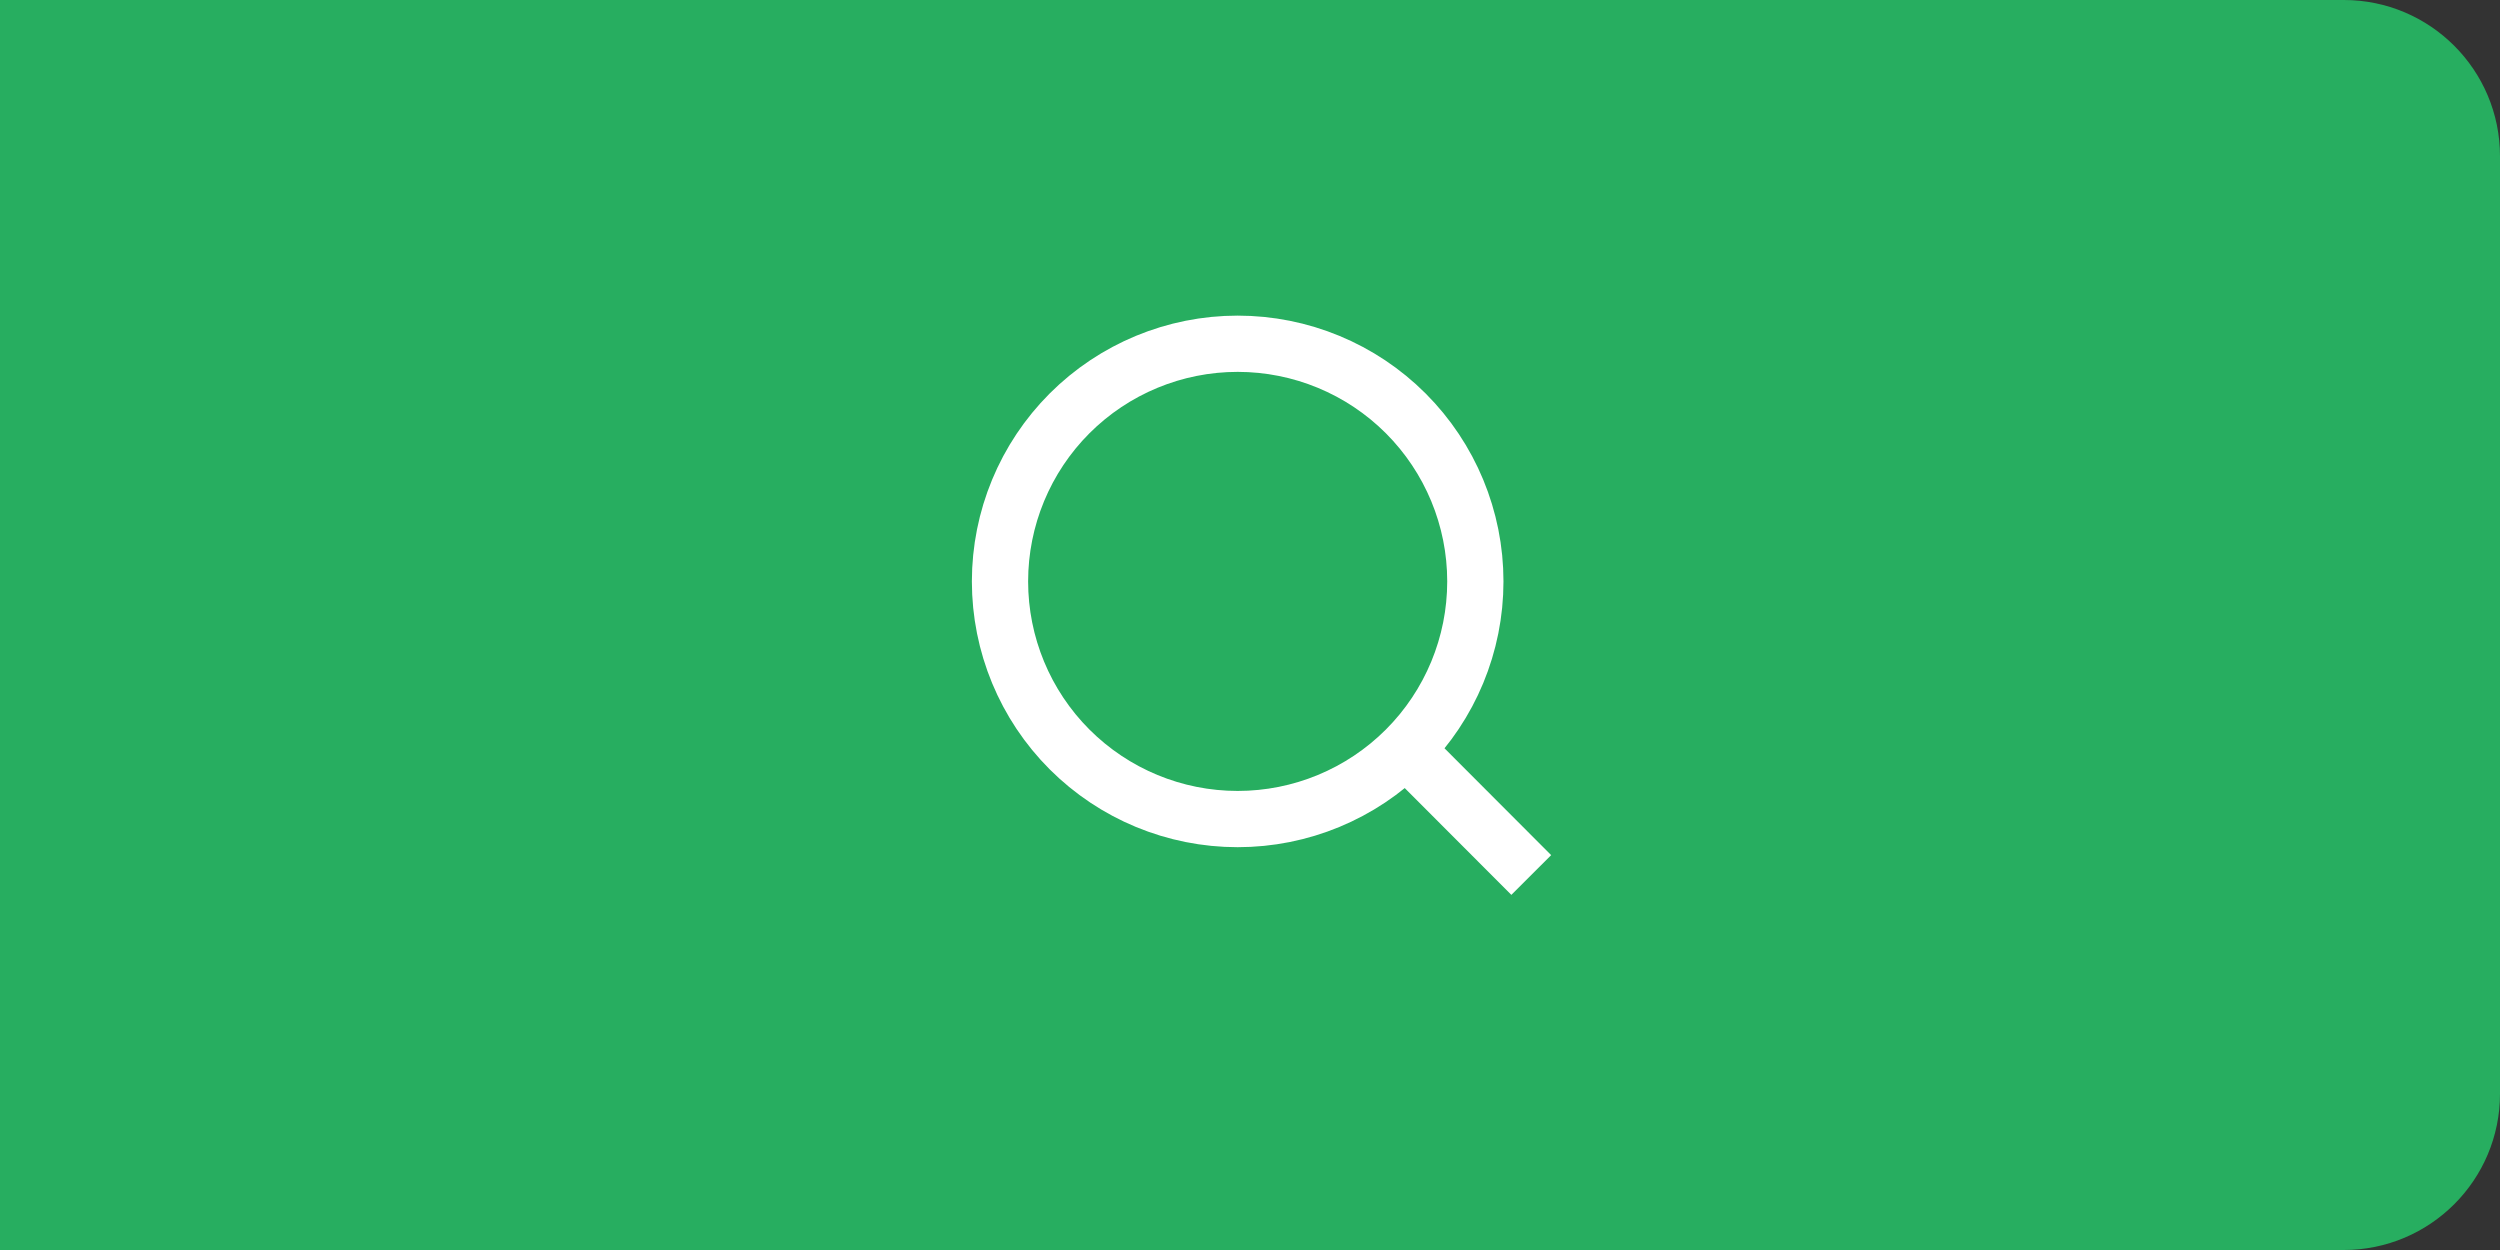 <svg width="80" height="40" viewBox="0 0 80 40" fill="none" xmlns="http://www.w3.org/2000/svg">
<rect x="0" y="0" width="80" height="40" fill="#333333" stroke="none"/>
<path d="M0 0H75C77.761 0 80 2.239 80 5V35C80 37.761 77.761 40 75 40H0V0Z" fill="#27AE60"/>
<path d="M49 28L44.986 23.979L49 28ZM47.211 18.605C47.211 20.622 46.409 22.557 44.983 23.983C43.557 25.409 41.622 26.21 39.605 26.21C37.588 26.21 35.654 25.409 34.227 23.983C32.801 22.557 32 20.622 32 18.605C32 16.588 32.801 14.654 34.227 13.227C35.654 11.801 37.588 11 39.605 11C41.622 11 43.557 11.801 44.983 13.227C46.409 14.654 47.211 16.588 47.211 18.605V18.605Z" stroke="white" stroke-width="1.8" stroke-linecap="round"/>
</svg>
